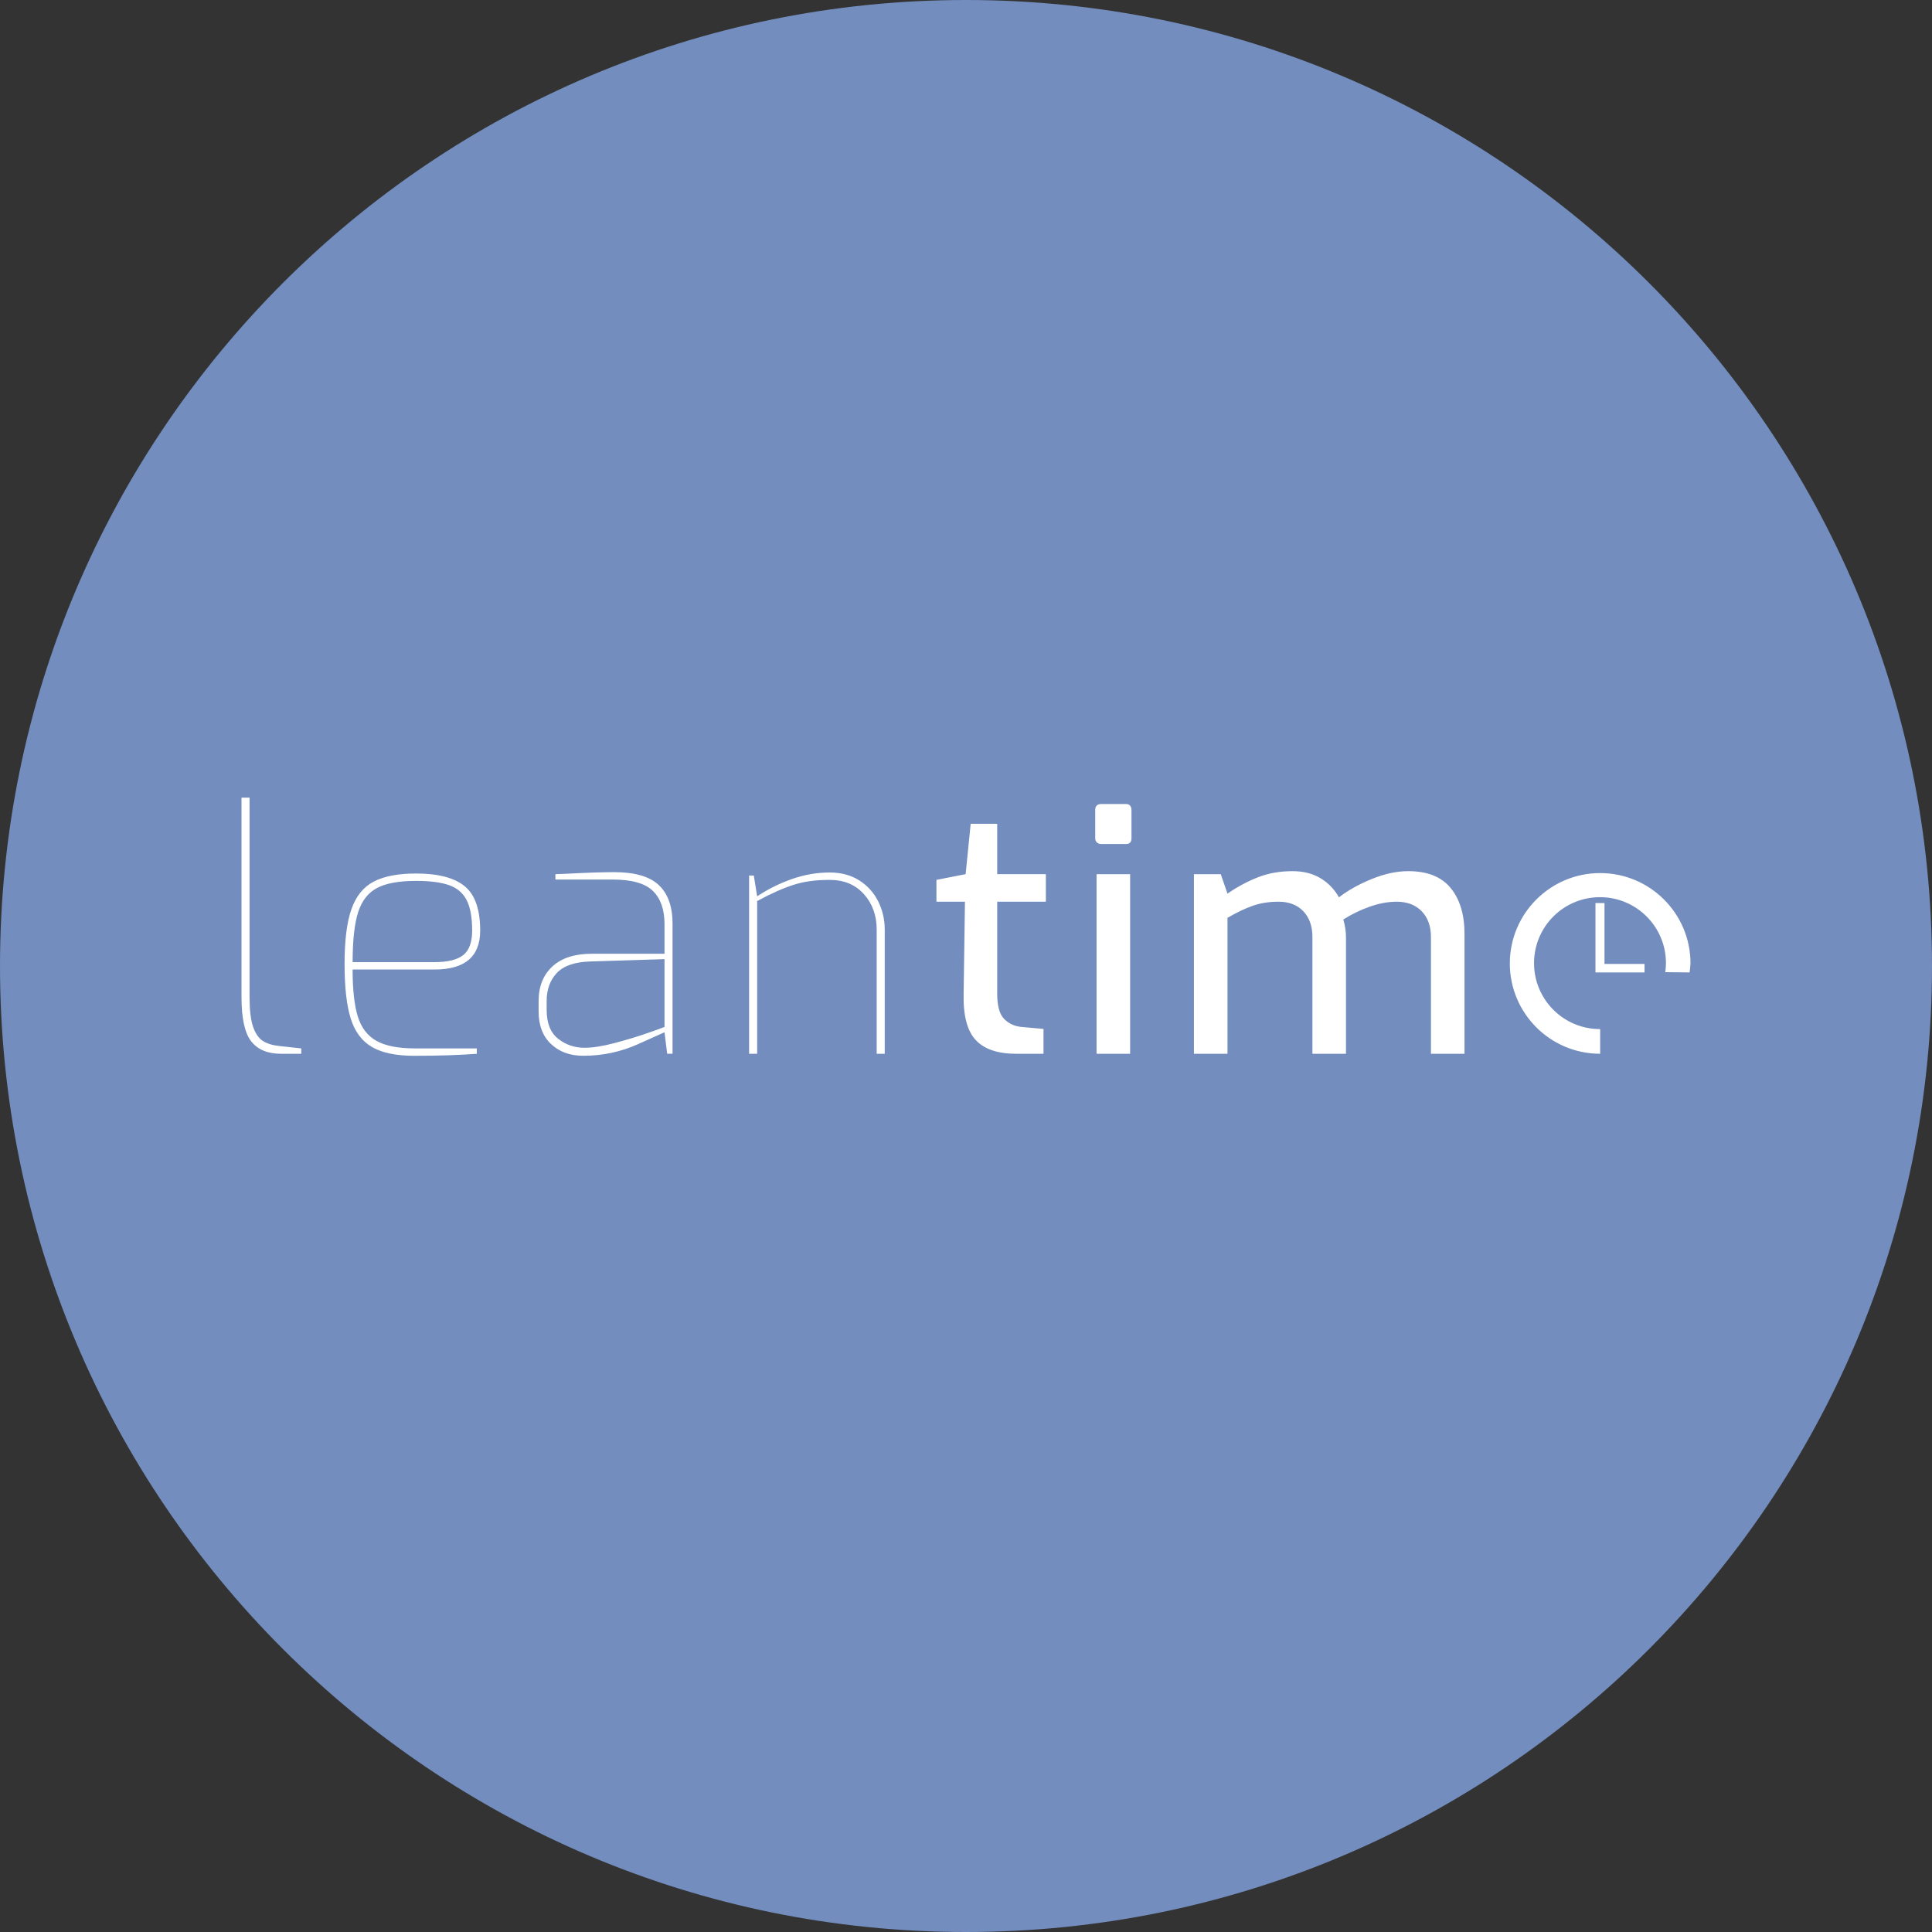 <svg xmlns="http://www.w3.org/2000/svg" width="1024" height="1024" fill="none">
   <rect width="100%" height="100%" fill="#333333" stroke="none"/>
   <g clip-path="url(#a)">
      <path fill="#728DBE" d="M512 1024c282.77 0 512-229.23 512-512S794.77 0 512 0 0 229.23 0 512s229.23 512 512 512Z"/>
      <path fill="#fff" d="m148.29 554.43 11.39 1.25v2.85H149c-7.12 0-12.4-2.19-15.84-6.58-3.44-4.4-5.16-12.23-5.16-23.5v-105.7h4.27v105.7c0 6.88.62 12.13 1.87 15.75 1.25 3.62 2.99 6.14 5.25 7.56 2.25 1.42 5.22 2.31 8.9 2.67Zm82.02-40.56h-43.42c0 10.68.92 18.98 2.76 24.91 1.84 5.93 5.13 10.23 9.88 12.9 4.74 2.67 11.57 4 20.46 4h32.74v2.85c-9.49.71-20.52 1.07-33.1 1.07-9.61 0-17.08-1.54-22.42-4.63h.01c-5.34-3.08-9.11-8.1-11.3-15.04-2.2-6.94-3.29-16.64-3.29-29.09s1.22-22.12 3.65-29c2.43-6.88 6.37-11.74 11.83-14.59 5.46-2.85 12.93-4.27 22.42-4.27 11.74 0 20.34 2.26 25.8 6.76 5.46 4.51 8.18 12.34 8.18 23.49 0 13.76-8.07 20.64-24.2 20.64Zm-43.41-3.92h43.42c7 0 12.07-1.25 15.21-3.74 3.14-2.49 4.72-6.82 4.72-12.99 0-6.88-.95-12.22-2.85-16.01-1.9-3.8-4.98-6.46-9.25-8.01-4.27-1.54-10.14-2.31-17.62-2.31-9.02 0-15.9 1.25-20.64 3.74s-8.1 6.76-10.05 12.81c-1.96 6.05-2.94 14.89-2.94 26.51Zm162.28-40.85c4.86 4.57 7.29 11.42 7.29 20.55v68.86h-2.85l-1.42-11.39c-.24.12-4.92 2.22-14.06 6.32-9.14 4.09-18.8 6.14-29 6.14-7 0-12.69-2.07-17.08-6.23v.02c-4.39-4.15-6.58-9.9-6.58-17.26v-5.52c0-7.71 2.43-13.82 7.29-18.33 4.86-4.51 11.86-6.76 21-6.76h38.43v-15.84c0-7.59-2.05-13.4-6.14-17.44-4.09-4.03-11.24-6.05-21.44-6.05h-30.25v-2.85l4.98-.18c11.5-.59 20.22-.89 26.16-.89 10.91 0 18.8 2.29 23.67 6.85Zm3.02 39.26-39.5 1.25c-8.07.24-13.91 2.26-17.53 6.05-3.62 3.8-5.43 8.78-5.43 14.95v4.63c0 7 2.02 12.1 6.05 15.3 4.03 3.2 8.72 4.8 14.06 4.8 4.27 0 9.55-.83 15.84-2.49 6.29-1.67 11.92-3.36 16.9-5.08 4.98-1.72 8.18-2.87 9.61-3.47v-35.94Zm103.21-41.74c-4.39-2.78-9.61-4.18-15.66-4.18-6.76 0-13.43 1.16-20.02 3.47-6.59 2.31-12.73 5.36-18.42 9.16l-1.78-11.03h-2.49v94.49h4.27v-80.96c7.48-4.03 13.94-6.91 19.4-8.63 5.46-1.72 11.45-2.58 19.04-2.58s13.64 2.52 18.15 7.56c4.5 5.04 6.76 11.3 6.76 18.77v65.84h4.27v-65.84c0-5.34-1.16-10.32-3.47-14.95-2.31-4.63-5.66-8.33-10.05-11.12Zm73.13-29.99h-14.06l-2.67 26.69-15.48 3.03v11.57h15.12l-.71 48.93c-.24 11.39 1.89 19.52 6.4 24.38h.01c4.51 4.87 11.68 7.3 21.53 7.3h14.41v-13.17l-11.74-1.07c-3.67-.35-6.73-1.78-9.16-4.27-2.43-2.5-3.65-6.95-3.65-13.35v-48.76h25.8v-14.59h-25.8v-26.69Zm68.32-10.48h-13.17c-2.13 0-3.2 1.06-3.2 3.2v14.95c0 .95.29 1.69.89 2.22.59.54 1.36.81 2.31.81h13.17c1.9 0 2.85-1.01 2.85-3.03v-14.95c0-.94-.24-1.71-.71-2.31-.48-.59-1.19-.89-2.14-.89ZM581.2 558.53h17.79v-95.2H581.2v95.2Zm165.13-96.8c-6.05 0-12.49 1.39-19.31 4.18-6.82 2.79-12.61 6.02-17.35 9.7-2.38-4.27-5.64-7.65-9.79-10.14-4.16-2.49-9.08-3.74-14.77-3.74-6.65 0-12.72 1.06-18.24 3.2-5.51 2.14-10.94 5.04-16.28 8.72l-3.56-10.32h-14.22v95.2h17.79v-72.06c4.86-2.84 9.34-4.98 13.43-6.4 4.09-1.43 8.63-2.14 13.61-2.14 5.58 0 9.97 1.69 13.17 5.07 3.2 3.38 4.8 7.92 4.8 13.61v61.92h17.79v-61.74c0-3.08-.47-6.23-1.42-9.43 4.51-2.85 9.23-5.13 14.15-6.85 4.92-1.72 9.64-2.58 14.15-2.58 5.58 0 10 1.69 13.26 5.07 3.26 3.38 4.89 7.92 4.89 13.61v61.92h17.79v-63.52c0-10.2-2.43-18.3-7.29-24.29-4.87-5.99-12.4-8.99-22.6-8.99Zm101.79 1.02c-26.44.01-47.88 21.45-47.88 47.89s21.44 47.88 47.88 47.88v-13.08h-.09c-19.31 0-34.96-15.65-34.96-34.96 0-19.31 15.65-34.96 34.96-34.96 19.31 0 34.96 15.65 34.96 34.96 0 1.63-.15 3.22-.37 4.79 4.47.01 8.87.06 12.9.14.23-1.72.4-3.1.48-4.78 0-26.44-21.44-47.88-47.88-47.88Zm2.3 15.89h-4.79v36.76h26.01v-4.49h-21.22v-32.27Z"/>
   </g>
   <defs>
      <clipPath id="a">
         <path fill="#fff" d="M0 0h1024v1024H0z"/>
      </clipPath>
   </defs>
</svg>
